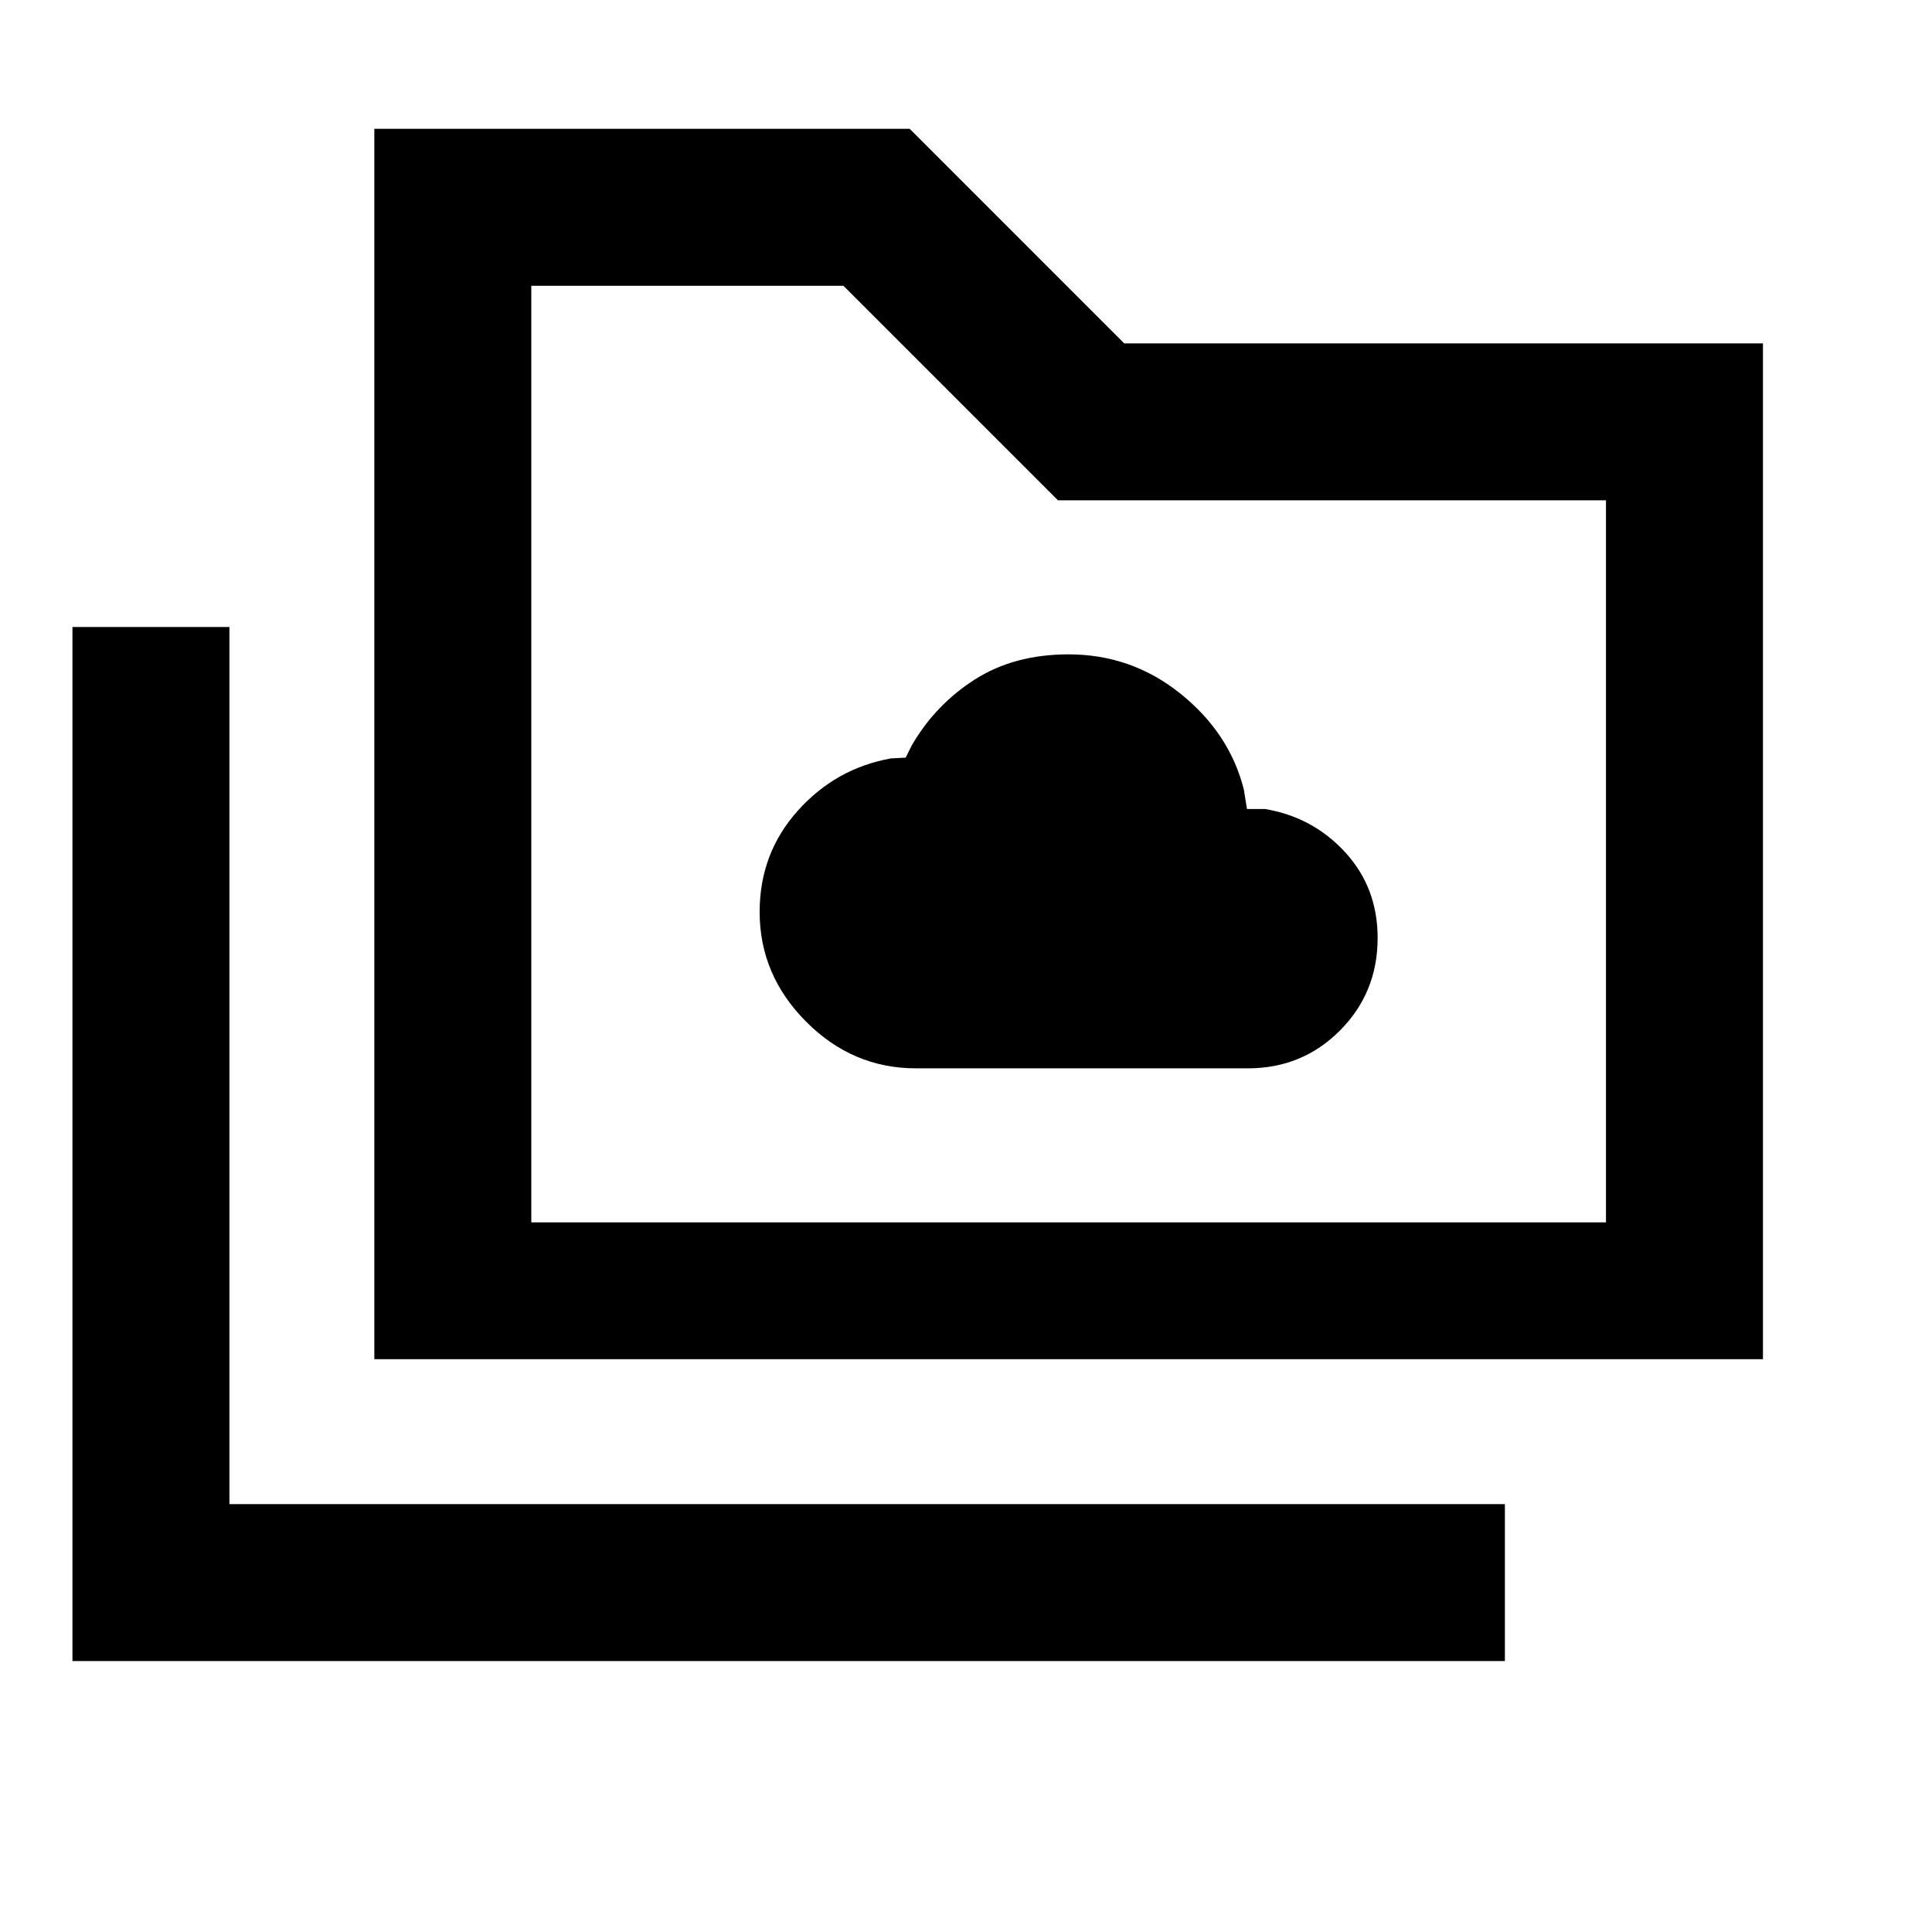 <svg xmlns="http://www.w3.org/2000/svg" height="20" viewBox="0 -960 960 960" width="20"><path d="M455.15-429.15h164.94q27.03 0 45.74-18.8t18.71-45.96q0-25.01-16.08-42.55Q652.39-554 628.61-558h-9l-1.53-9.62q-7.06-28.02-31.41-47.62-24.35-19.61-55.71-19.61-27.04 0-46.6 12.5-19.56 12.5-31.26 32.66l-3.07 6.15-7.31.39q-27.47 4.92-46.37 26.06-18.89 21.14-18.89 50.24 0 31.31 23.08 54.5 23.07 23.2 54.61 23.2ZM36-134.62v-513.84h78v435.84h633.77v78H36Zm150-150V-896h266l106.61 106.62H876v504.76H186Zm78-67.99h534v-358.78H525.69L419.08-818H264v465.39Zm0 0V-818v465.39Z"/></svg>